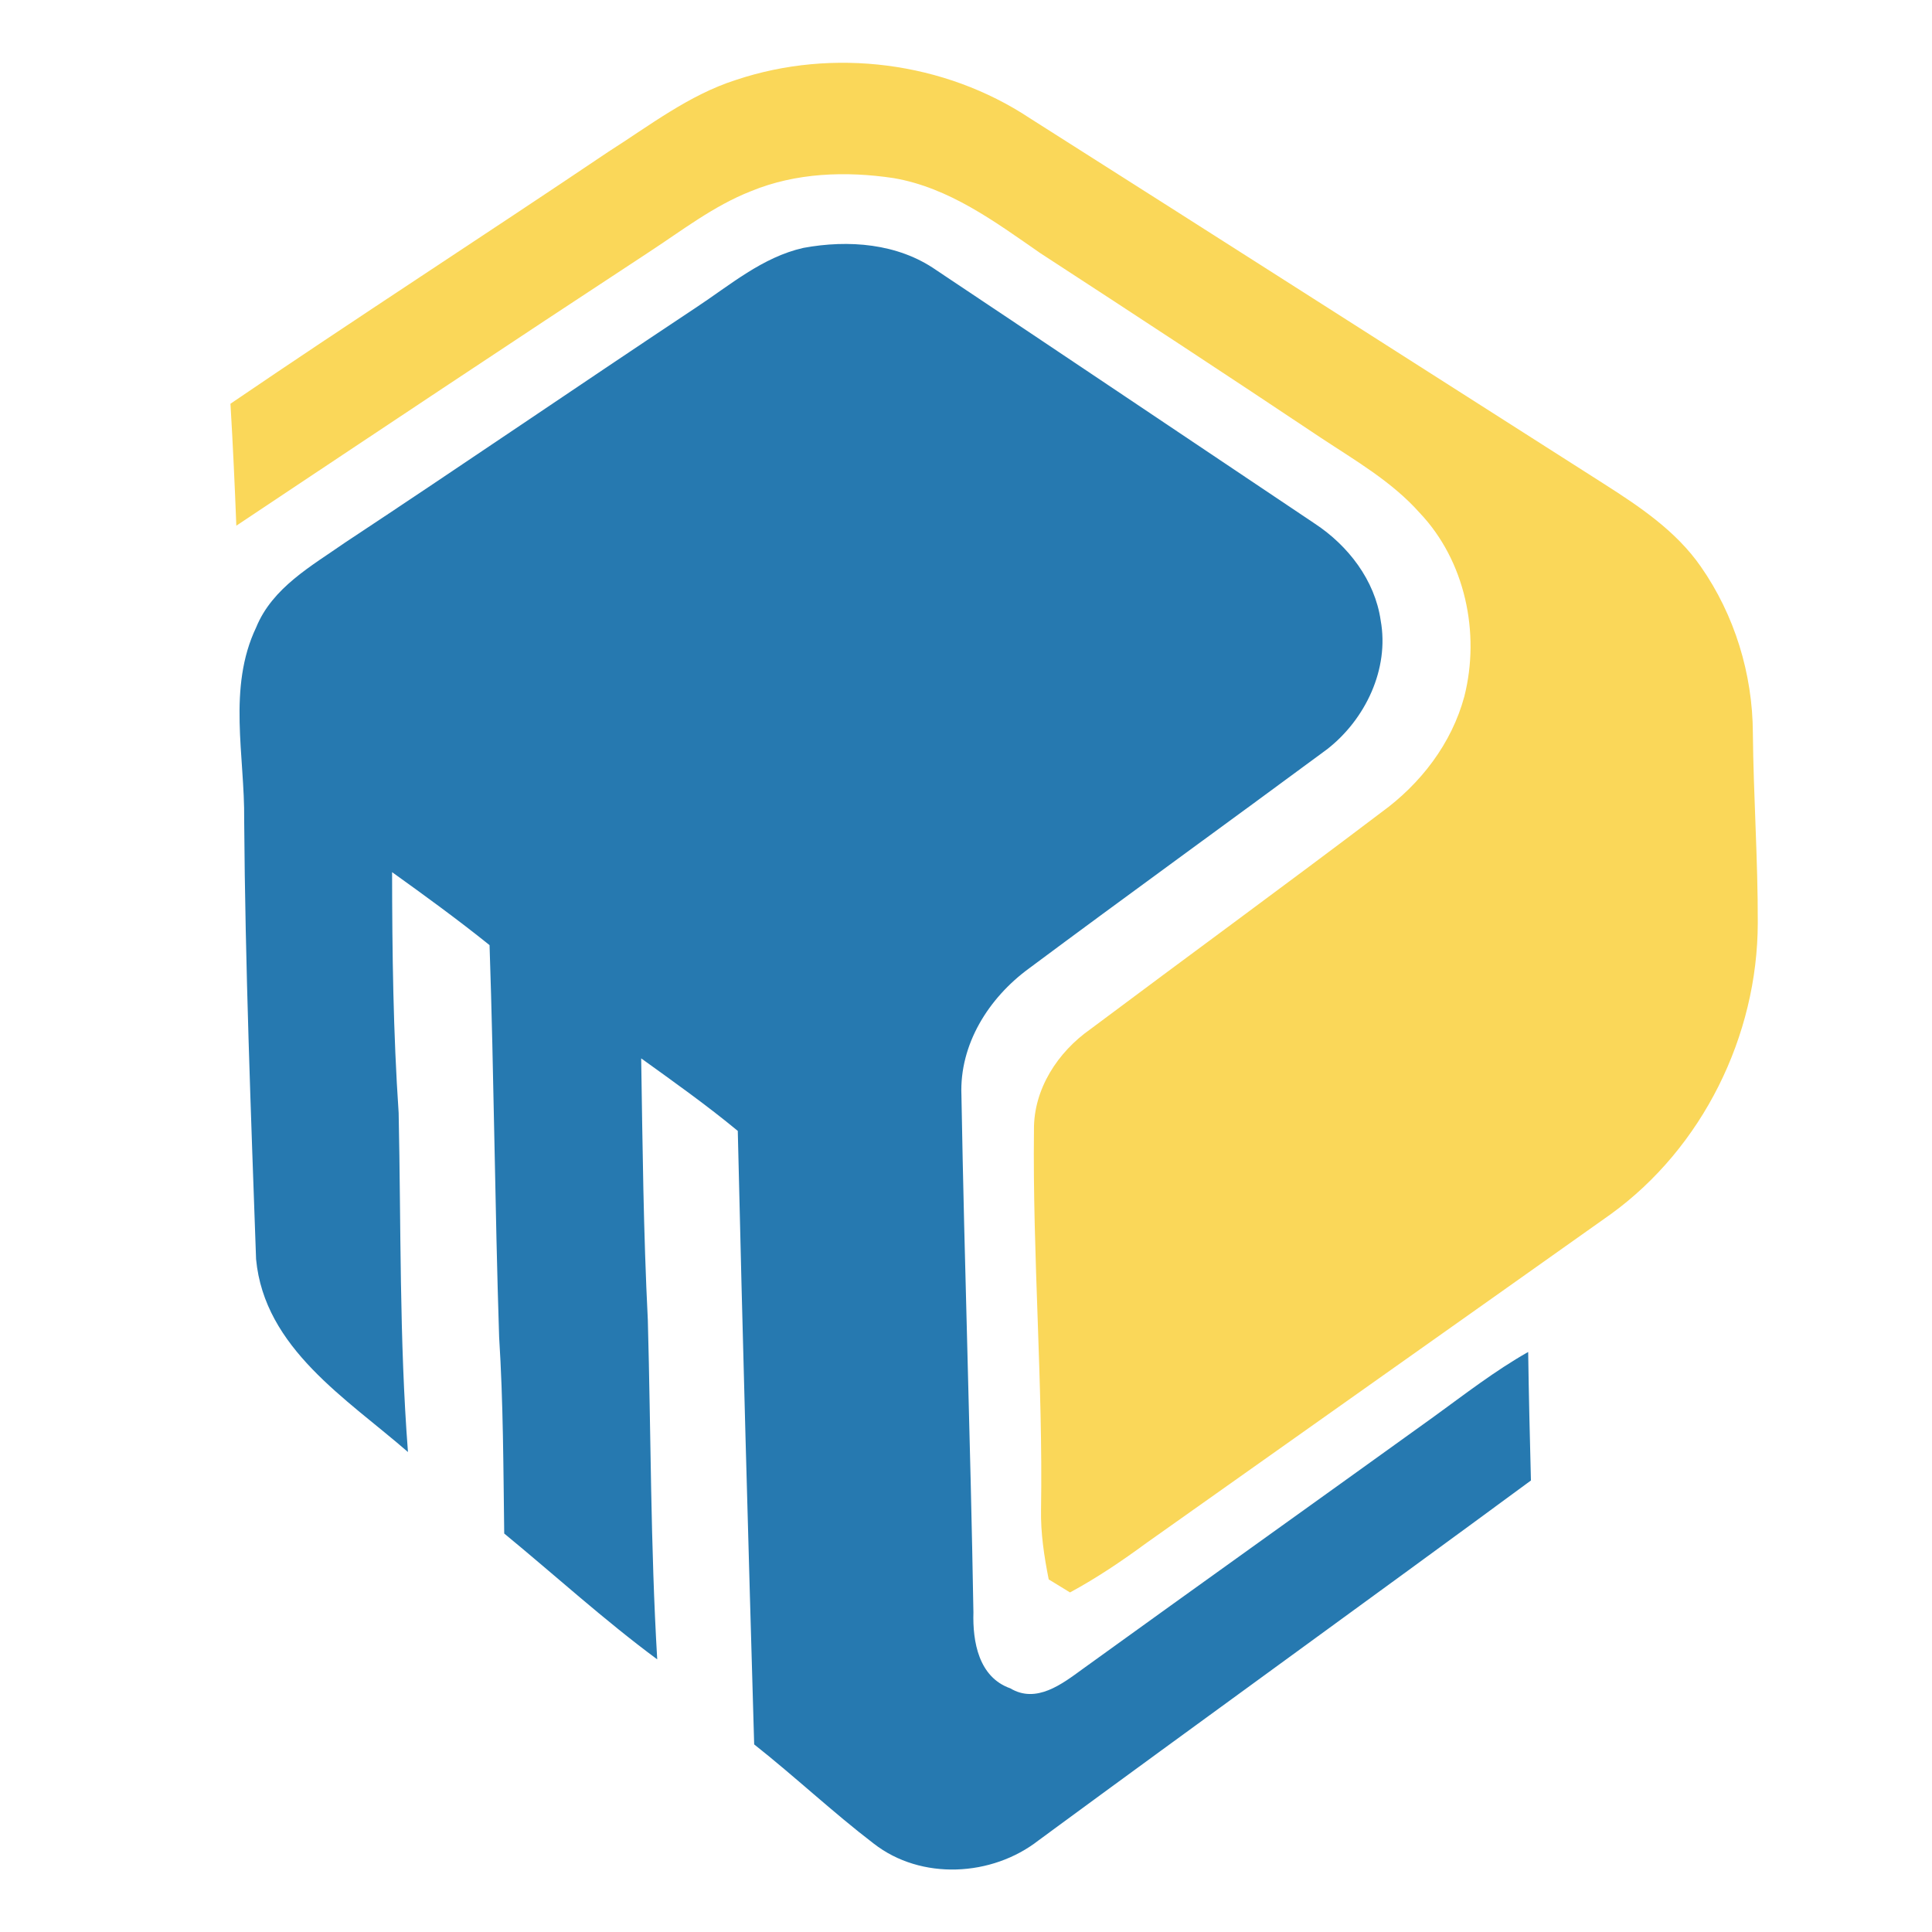 <?xml version="1.0" encoding="UTF-8" ?>
<!DOCTYPE svg PUBLIC "-//W3C//DTD SVG 1.1//EN" "http://www.w3.org/Graphics/SVG/1.1/DTD/svg11.dtd">
<svg width="224pt" height="224pt" viewBox="0 0 224 224" version="1.1" xmlns="http://www.w3.org/2000/svg">
<g id="#ffffffff">
</g>
<g id="#fad759ff">
<path fill="#fad759" opacity="1.00" d=" M 85.32 9.27 C 96.59 5.50 109.50 7.14 119.41 13.71 C 141.61 27.79 163.75 41.95 185.92 56.07 C 190.09 58.73 194.34 61.57 197.20 65.70 C 201.11 71.30 203.20 78.13 203.23 84.96 C 203.30 92.31 203.82 99.66 203.80 107.01 C 203.78 120.10 197.40 133.06 186.76 140.77 C 168.82 153.50 150.84 166.19 132.90 178.91 C 130.07 180.99 127.15 182.96 124.06 184.63 C 123.44 184.25 122.21 183.49 121.59 183.12 C 121.06 180.45 120.65 177.76 120.70 175.04 C 120.93 160.36 119.71 145.69 119.88 131.01 C 119.83 126.26 122.64 121.98 126.43 119.32 C 137.65 110.92 148.98 102.65 160.16 94.18 C 164.71 90.88 168.31 86.21 169.78 80.74 C 171.64 73.39 169.88 65.01 164.59 59.45 C 161.38 55.84 157.16 53.41 153.18 50.78 C 142.37 43.56 131.50 36.43 120.60 29.34 C 115.37 25.71 110.04 21.75 103.61 20.65 C 98.09 19.82 92.27 20.02 87.06 22.17 C 82.73 23.87 79.04 26.75 75.18 29.27 C 59.20 39.75 43.30 50.35 27.40 60.95 C 27.22 56.24 27.00 51.52 26.72 46.81 C 41.23 36.93 55.97 27.41 70.53 17.60 C 75.30 14.57 79.87 11.01 85.32 9.27 Z" />
</g>
<g id="#2679b0ff">
<path fill="#2679b0" opacity="1.00" d=" M 80.68 35.67 C 84.64 33.06 88.40 29.81 93.15 28.74 C 98.36 27.78 104.08 28.20 108.54 31.31 C 123.19 41.08 137.81 50.91 152.44 60.71 C 156.31 63.26 159.41 67.27 160.08 71.94 C 161.10 77.57 158.30 83.41 153.88 86.86 C 142.37 95.37 130.76 103.75 119.28 112.30 C 114.64 115.70 111.23 121.07 111.47 126.98 C 111.82 146.97 112.52 166.95 112.86 186.94 C 112.76 190.35 113.47 194.46 117.14 195.75 C 120.15 197.56 123.15 195.24 125.52 193.51 C 139.08 183.72 152.69 174.01 166.26 164.24 C 169.83 161.65 173.33 158.93 177.18 156.75 C 177.25 161.71 177.37 166.68 177.50 171.65 C 158.52 185.62 139.40 199.41 120.42 213.37 C 115.01 217.60 106.79 218.03 101.30 213.75 C 96.53 210.10 92.15 205.97 87.44 202.25 C 86.75 178.54 86.09 154.83 85.54 131.12 C 81.94 128.14 78.13 125.44 74.34 122.71 C 74.50 132.82 74.60 142.93 75.11 153.03 C 75.47 166.15 75.42 179.28 76.20 192.39 C 70.04 187.83 64.37 182.66 58.46 177.80 C 58.36 170.20 58.35 162.59 57.87 155.01 C 57.38 139.87 57.27 124.72 56.76 109.58 C 53.09 106.63 49.28 103.86 45.46 101.12 C 45.47 110.43 45.59 119.74 46.22 129.03 C 46.50 142.14 46.29 155.27 47.30 168.35 C 40.19 162.16 30.66 156.32 29.69 145.99 C 29.09 129.02 28.43 112.05 28.31 95.06 C 28.39 87.64 26.36 79.75 29.70 72.74 C 31.59 68.12 36.11 65.63 39.99 62.92 C 53.61 53.92 67.08 44.70 80.68 35.67 Z" />
</g>
</svg>
